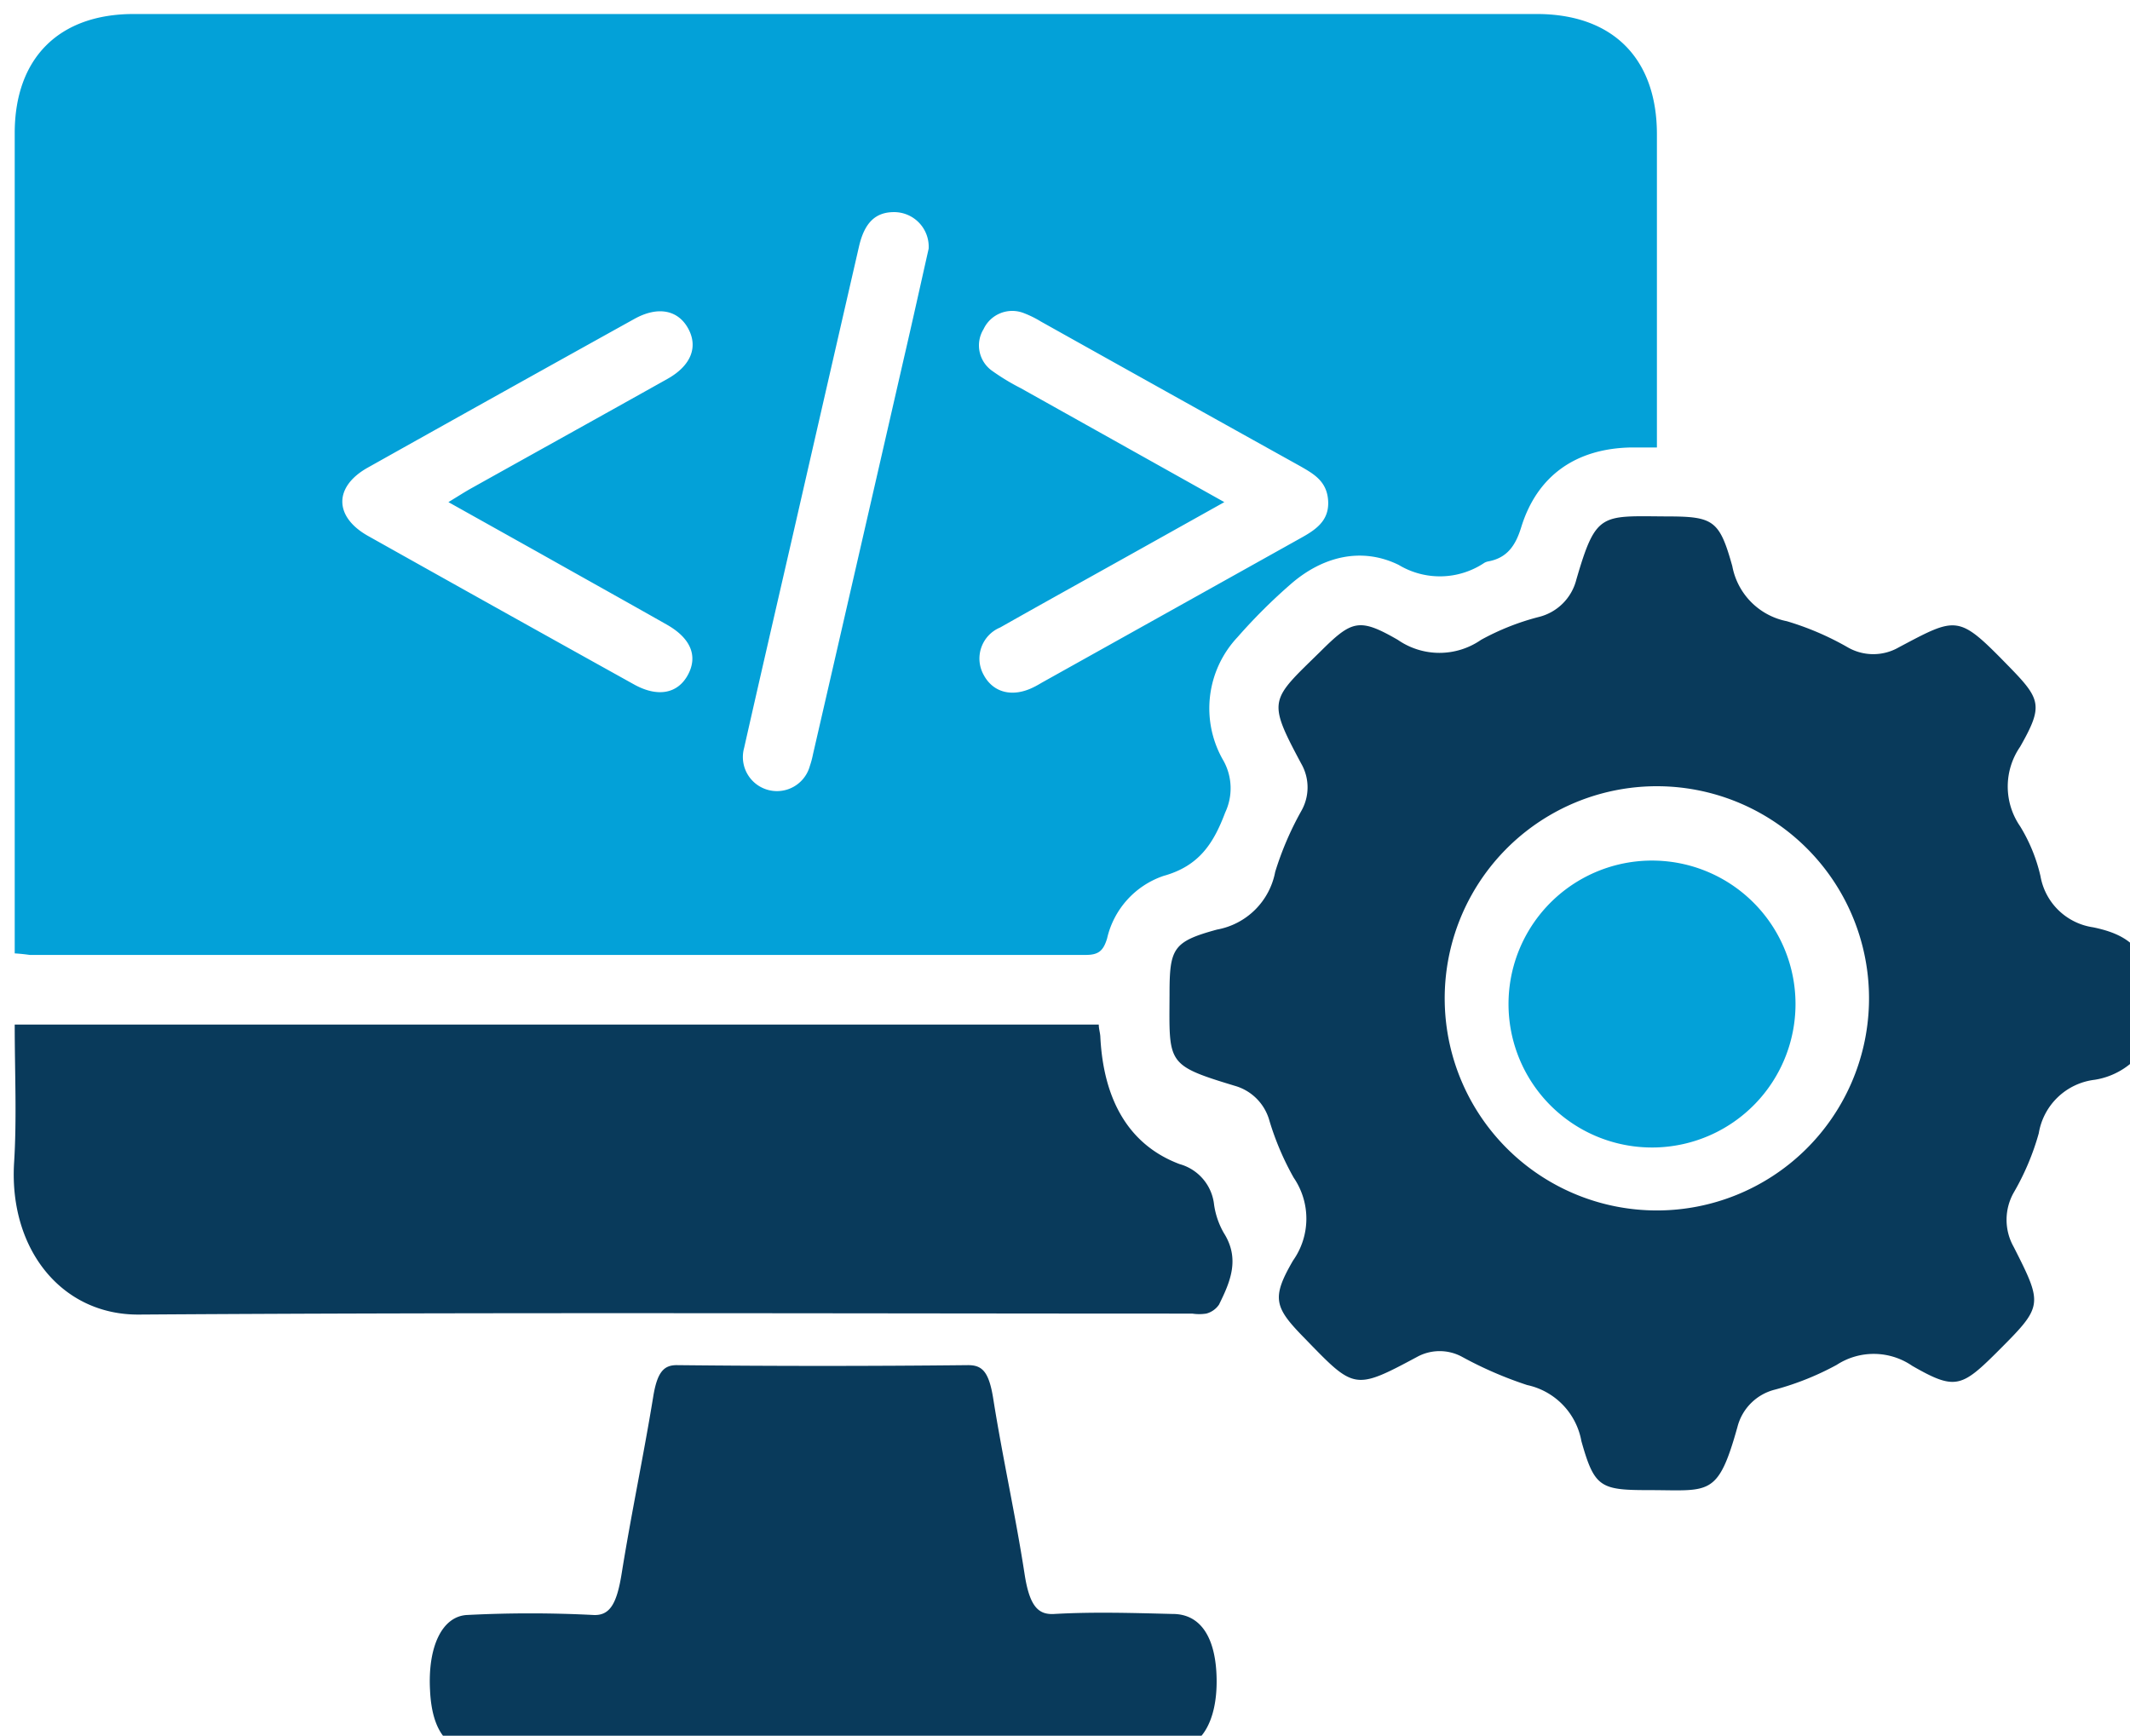 <svg id="Layer_1" data-name="Layer 1" xmlns="http://www.w3.org/2000/svg" viewBox="0 0 152 123.89"><defs><style>.cls-1{fill:#093a5b;}.cls-2{fill:#03a1d8;}</style></defs><path class="cls-1" d="M153,74.87a5.29,5.29,0,0,1-3.51,2.2,4.6,4.6,0,0,0-4,3.82,18.11,18.11,0,0,1-1.78,4.22A3.94,3.94,0,0,0,143.7,89c2.13,4.2,2.1,4.22-1.24,7.56-2.51,2.5-3,2.65-6,.93a4.85,4.85,0,0,0-5.39-.07,20.16,20.16,0,0,1-4.38,1.76,3.68,3.68,0,0,0-2.7,2.66c-1.41,5.06-2,4.52-6.32,4.52-3.47,0-3.89-.19-4.82-3.5a5,5,0,0,0-3.87-4,27.54,27.54,0,0,1-4.62-2,3.35,3.35,0,0,0-3.25,0c-4.48,2.4-4.47,2.31-8-1.33-2.17-2.21-2.4-2.86-.84-5.55a5.18,5.18,0,0,0,.05-5.92A20,20,0,0,1,90.59,80a3.57,3.57,0,0,0-2.48-2.5c-4.91-1.49-4.67-1.58-4.65-6.54,0-3.27.24-3.75,3.39-4.61A5.16,5.16,0,0,0,91,62.23a22.34,22.34,0,0,1,1.86-4.34,3.4,3.4,0,0,0,0-3.38c-2.46-4.6-2.21-4.5,1.36-8,2.25-2.24,2.77-2.43,5.53-.84a5.21,5.21,0,0,0,5.94,0,17.71,17.71,0,0,1,4.11-1.63,3.67,3.67,0,0,0,2.69-2.67c1.4-4.8,1.75-4.54,6.34-4.51,3.43,0,3.86.22,4.79,3.55a4.93,4.93,0,0,0,3.89,3.93,20.43,20.43,0,0,1,4.34,1.86,3.65,3.65,0,0,0,3.66,0c4.17-2.21,4.23-2.34,7.8,1.32,2.34,2.39,2.52,2.84.85,5.78a5,5,0,0,0,0,5.68,11.86,11.86,0,0,1,1.45,3.55,4.47,4.47,0,0,0,3.77,3.66c1.52.32,2.94.87,3.65,2.44ZM103.1,71.6a15.14,15.14,0,0,0,30.27.09,15.14,15.14,0,1,0-30.27-.09Z"/><path class="cls-2" d="M1.05,68.05V66.43q0-28.47,0-56.95C1.06,4.15,4.2,1,9.54,1H109.66c5.42,0,8.57,3.16,8.58,8.56q0,10.38,0,20.77v1.61c-.74,0-1.32,0-1.9,0-3.88.09-6.64,2-7.78,5.68-.4,1.31-1,2.2-2.35,2.45a.94.94,0,0,0-.28.1,5.7,5.7,0,0,1-6.12.15c-2.66-1.3-5.45-.6-7.72,1.39a39.56,39.56,0,0,0-3.78,3.77,7.42,7.42,0,0,0-1,8.82,4.06,4.06,0,0,1,.12,3.7c-.84,2.23-1.88,3.82-4.4,4.52A6.17,6.17,0,0,0,79,67c-.27.87-.61,1.16-1.52,1.16q-37.68,0-75.35,0C1.82,68.12,1.53,68.08,1.05,68.05ZM32,35.84c.61-.37,1.06-.66,1.53-.93,4.69-2.62,9.4-5.23,14.09-7.86,1.7-.95,2.22-2.29,1.48-3.62s-2.19-1.59-3.86-.65q-9.51,5.28-19,10.6c-2.42,1.36-2.41,3.49,0,4.86q9.48,5.32,19,10.61c1.69.94,3.12.67,3.85-.68s.2-2.63-1.53-3.6c-3-1.7-6-3.37-9-5.06Zm55.37,0-6.17,3.45c-3.27,1.83-6.56,3.65-9.83,5.5a2.4,2.4,0,0,0-1.18,3.37c.68,1.29,2.07,1.64,3.57.89.23-.11.44-.24.65-.36q9.19-5.13,18.37-10.26c1.09-.6,2.07-1.24,2-2.65s-1-1.94-2-2.51q-9.26-5.15-18.5-10.32a7.31,7.31,0,0,0-1.19-.59,2.26,2.26,0,0,0-2.9,1.13,2.22,2.22,0,0,0,.64,3,15.76,15.76,0,0,0,2,1.21ZM66.27,17.75a2.47,2.47,0,0,0-2.47-2.61c-1.33,0-2.11.76-2.5,2.45q-2.37,10.32-4.73,20.64c-1.16,5.05-2.33,10.11-3.47,15.16a2.43,2.43,0,1,0,4.69,1.29,6.42,6.42,0,0,0,.23-.86q3.24-14.08,6.46-28.15C65.1,23,65.7,20.28,66.27,17.75Z"/><path class="cls-1" d="M1.05,73.13H78.41c0,.29.09.56.11.84.22,4.61,2.09,7.78,5.66,9.12A3.38,3.38,0,0,1,86.64,86a5.67,5.67,0,0,0,.69,2c1.18,1.86.46,3.5-.34,5.12a1.58,1.58,0,0,1-.91.64,3.28,3.28,0,0,1-1,0c-25.06,0-50.13-.1-75.2.07C4.42,93.85.67,89.21,1,83.08,1.21,79.84,1.05,76.58,1.05,73.13Z"/><path class="cls-1" d="M58.75,124.89q-12.53,0-25.06,0c-1.83,0-2.87-1.48-3-4.21-.18-3.14.86-5.36,2.7-5.41a88.07,88.07,0,0,1,8.9,0c1.23.09,1.73-.79,2.08-3,.68-4.23,1.55-8.33,2.24-12.55.29-1.82.78-2.29,1.71-2.28q10.38.11,20.76,0c1,0,1.49.44,1.8,2.4.67,4.23,1.59,8.31,2.24,12.54.36,2.32,1,2.89,2.12,2.82,2.82-.16,5.64-.07,8.45,0,2,0,3.09,1.7,3.13,4.67s-1.1,5-3.13,5Q71.21,124.91,58.75,124.89Z"/><path class="cls-2" d="M118.21,61.43a10.24,10.24,0,0,1,0,20.47,10.24,10.24,0,1,1,0-20.47Z"/></svg>